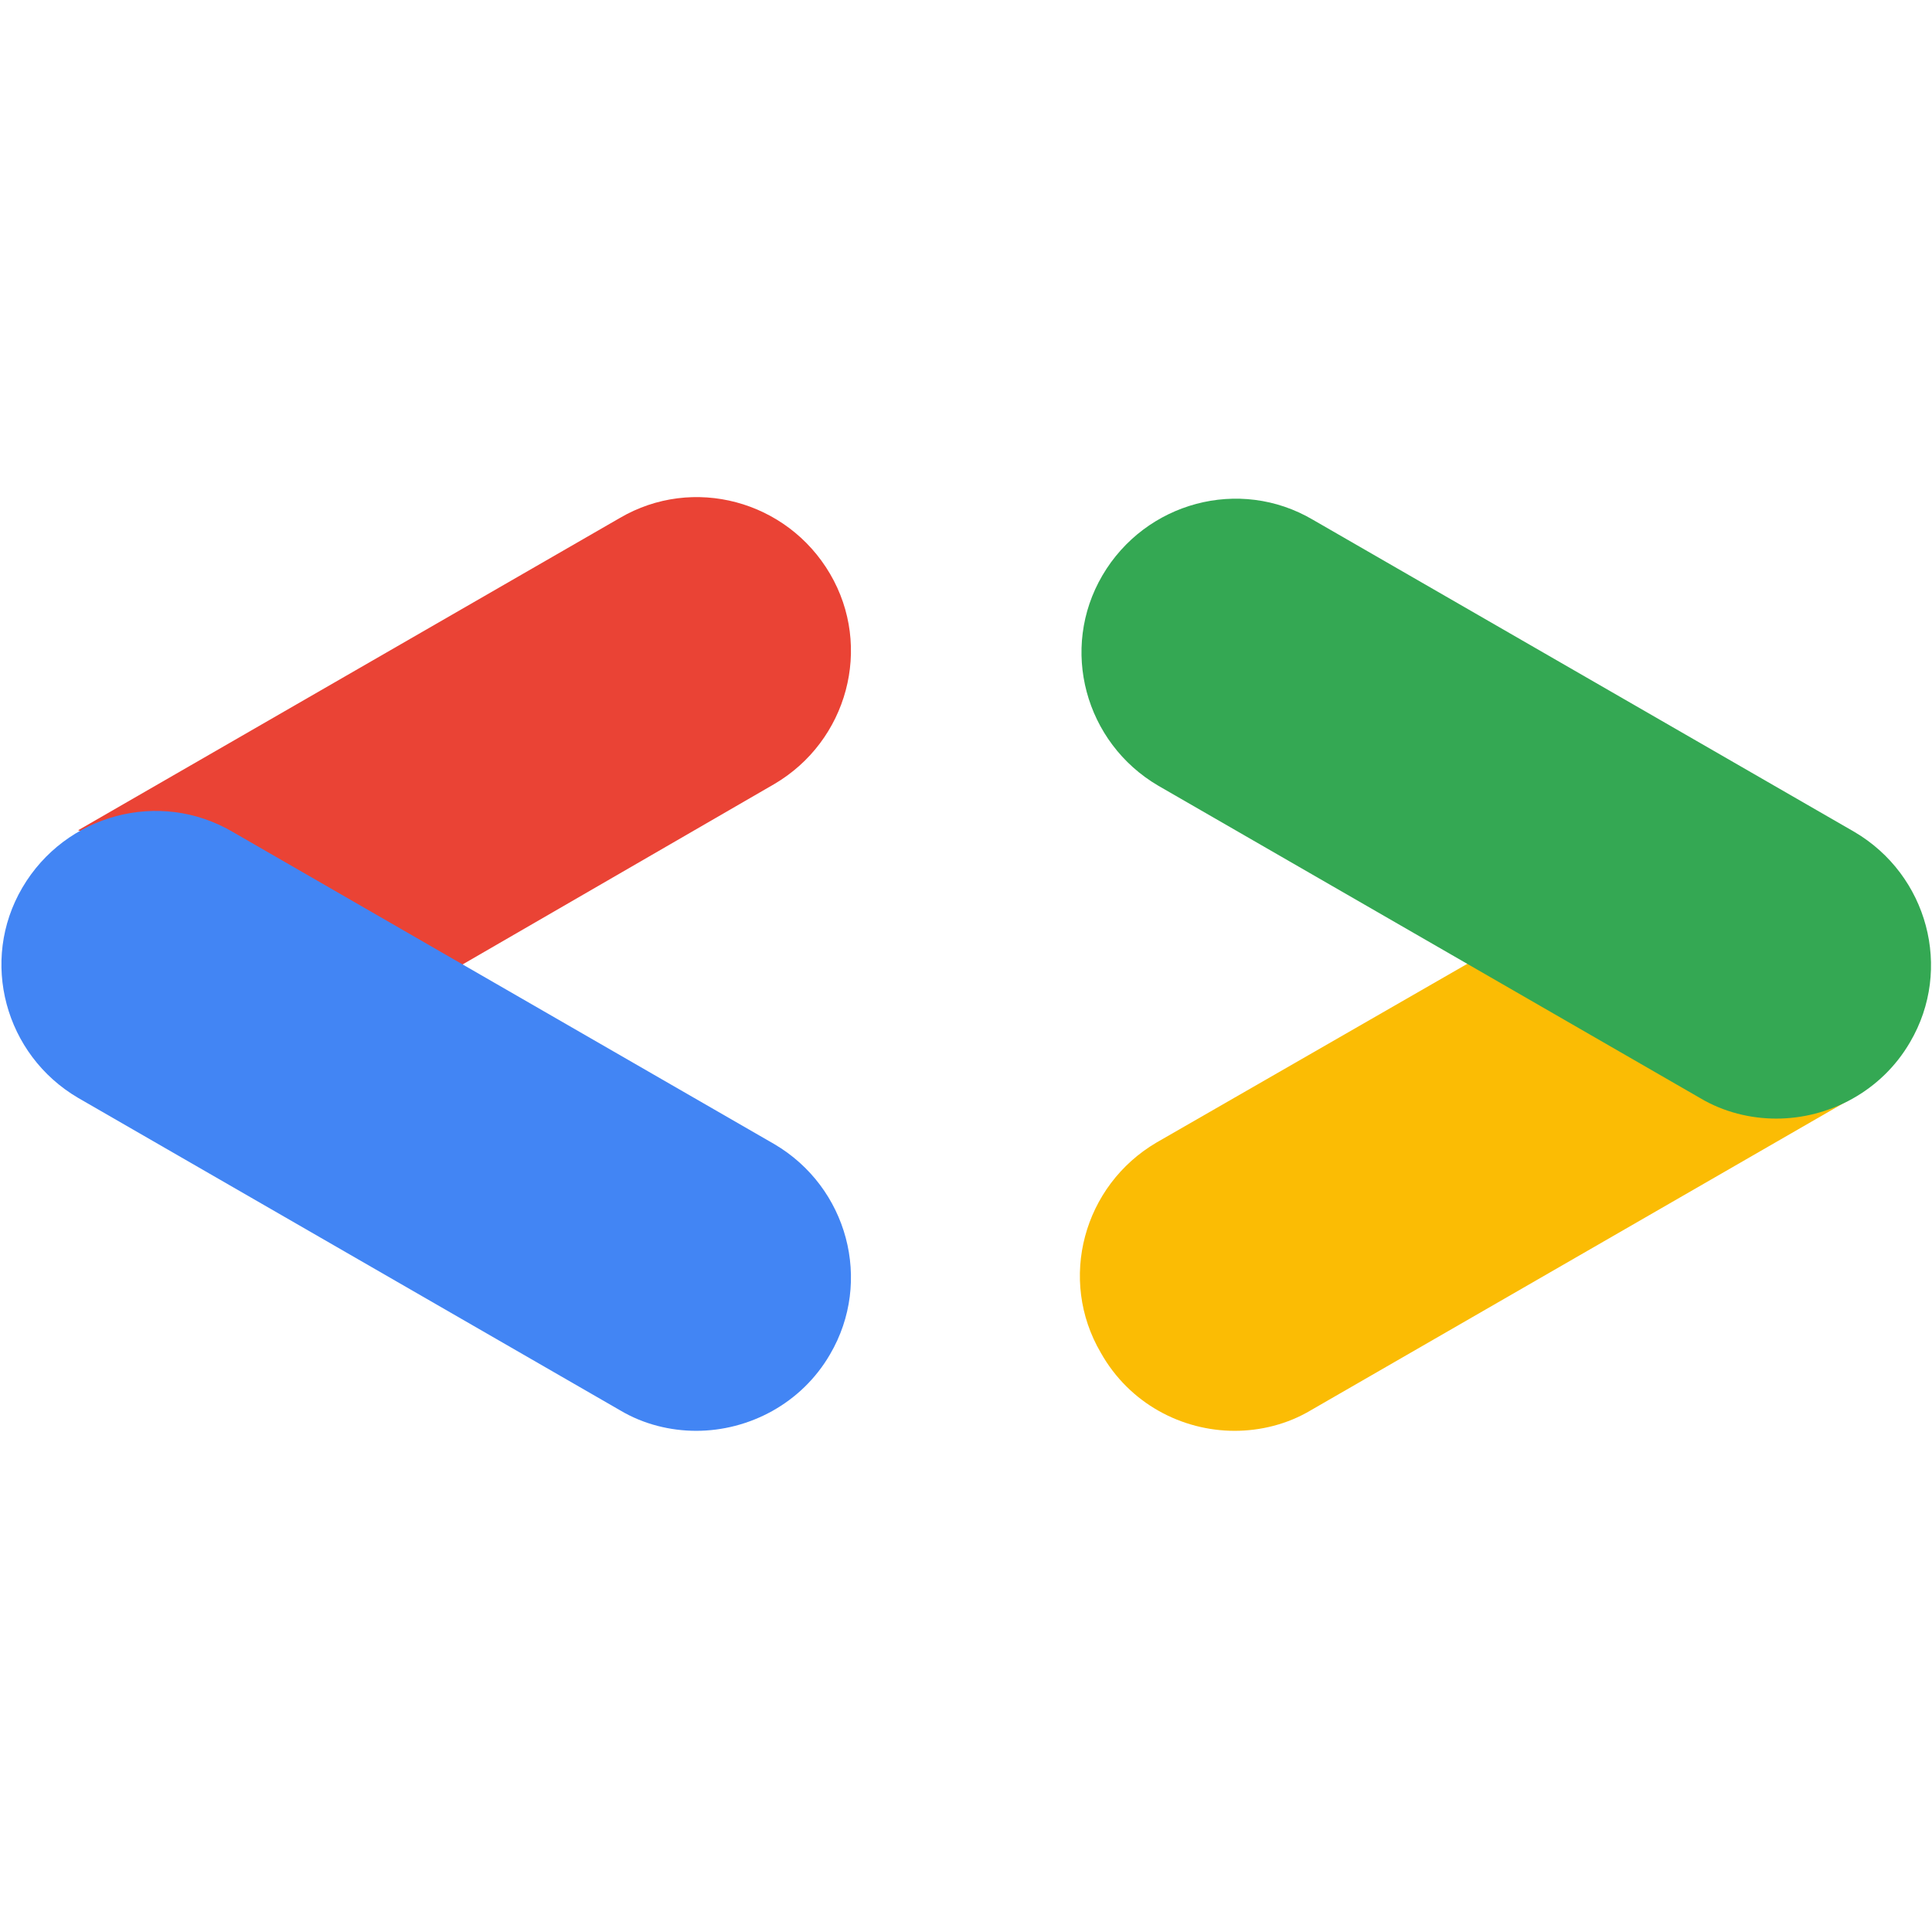 <svg width="377" height="377" viewBox="0 0 377 183" fill="none" xmlns="http://www.w3.org/2000/svg">
<path d="M89.848 91.436L151.085 55.999C165.384 47.606 170.358 29.266 161.965 14.967C153.572 0.668 135.232 -4.306 120.932 4.087L15.244 65.014L89.848 91.436Z" fill="#EA4335"/>
<path d="M135.854 182.204C146.112 182.204 156.37 176.92 161.965 167.283C170.358 152.984 165.385 134.644 151.085 126.251L45.397 65.325C31.098 56.932 12.757 61.906 4.364 76.205C-4.028 90.504 0.945 108.844 15.244 117.237L120.933 178.163C125.596 180.961 130.88 182.204 135.854 182.204Z" fill="#4285F4"/>
<path d="M240.921 182.204C245.894 182.204 251.179 180.961 255.841 178.163L361.53 117.237L287.859 90.193L225.689 125.94C211.39 134.333 206.416 152.674 214.809 166.973C220.405 176.92 230.663 182.204 240.921 182.204Z" fill="#FBBC04"/>
<path d="M346.611 121.278C356.869 121.278 367.127 115.993 372.722 106.357C381.115 92.058 376.142 73.718 361.843 65.325L256.154 4.398C241.855 -3.995 223.515 0.979 215.122 15.278C206.729 29.577 211.702 47.917 226.001 56.31L331.69 117.237C336.353 120.034 341.637 121.278 346.611 121.278Z" fill="#34A853"/>
</svg>
